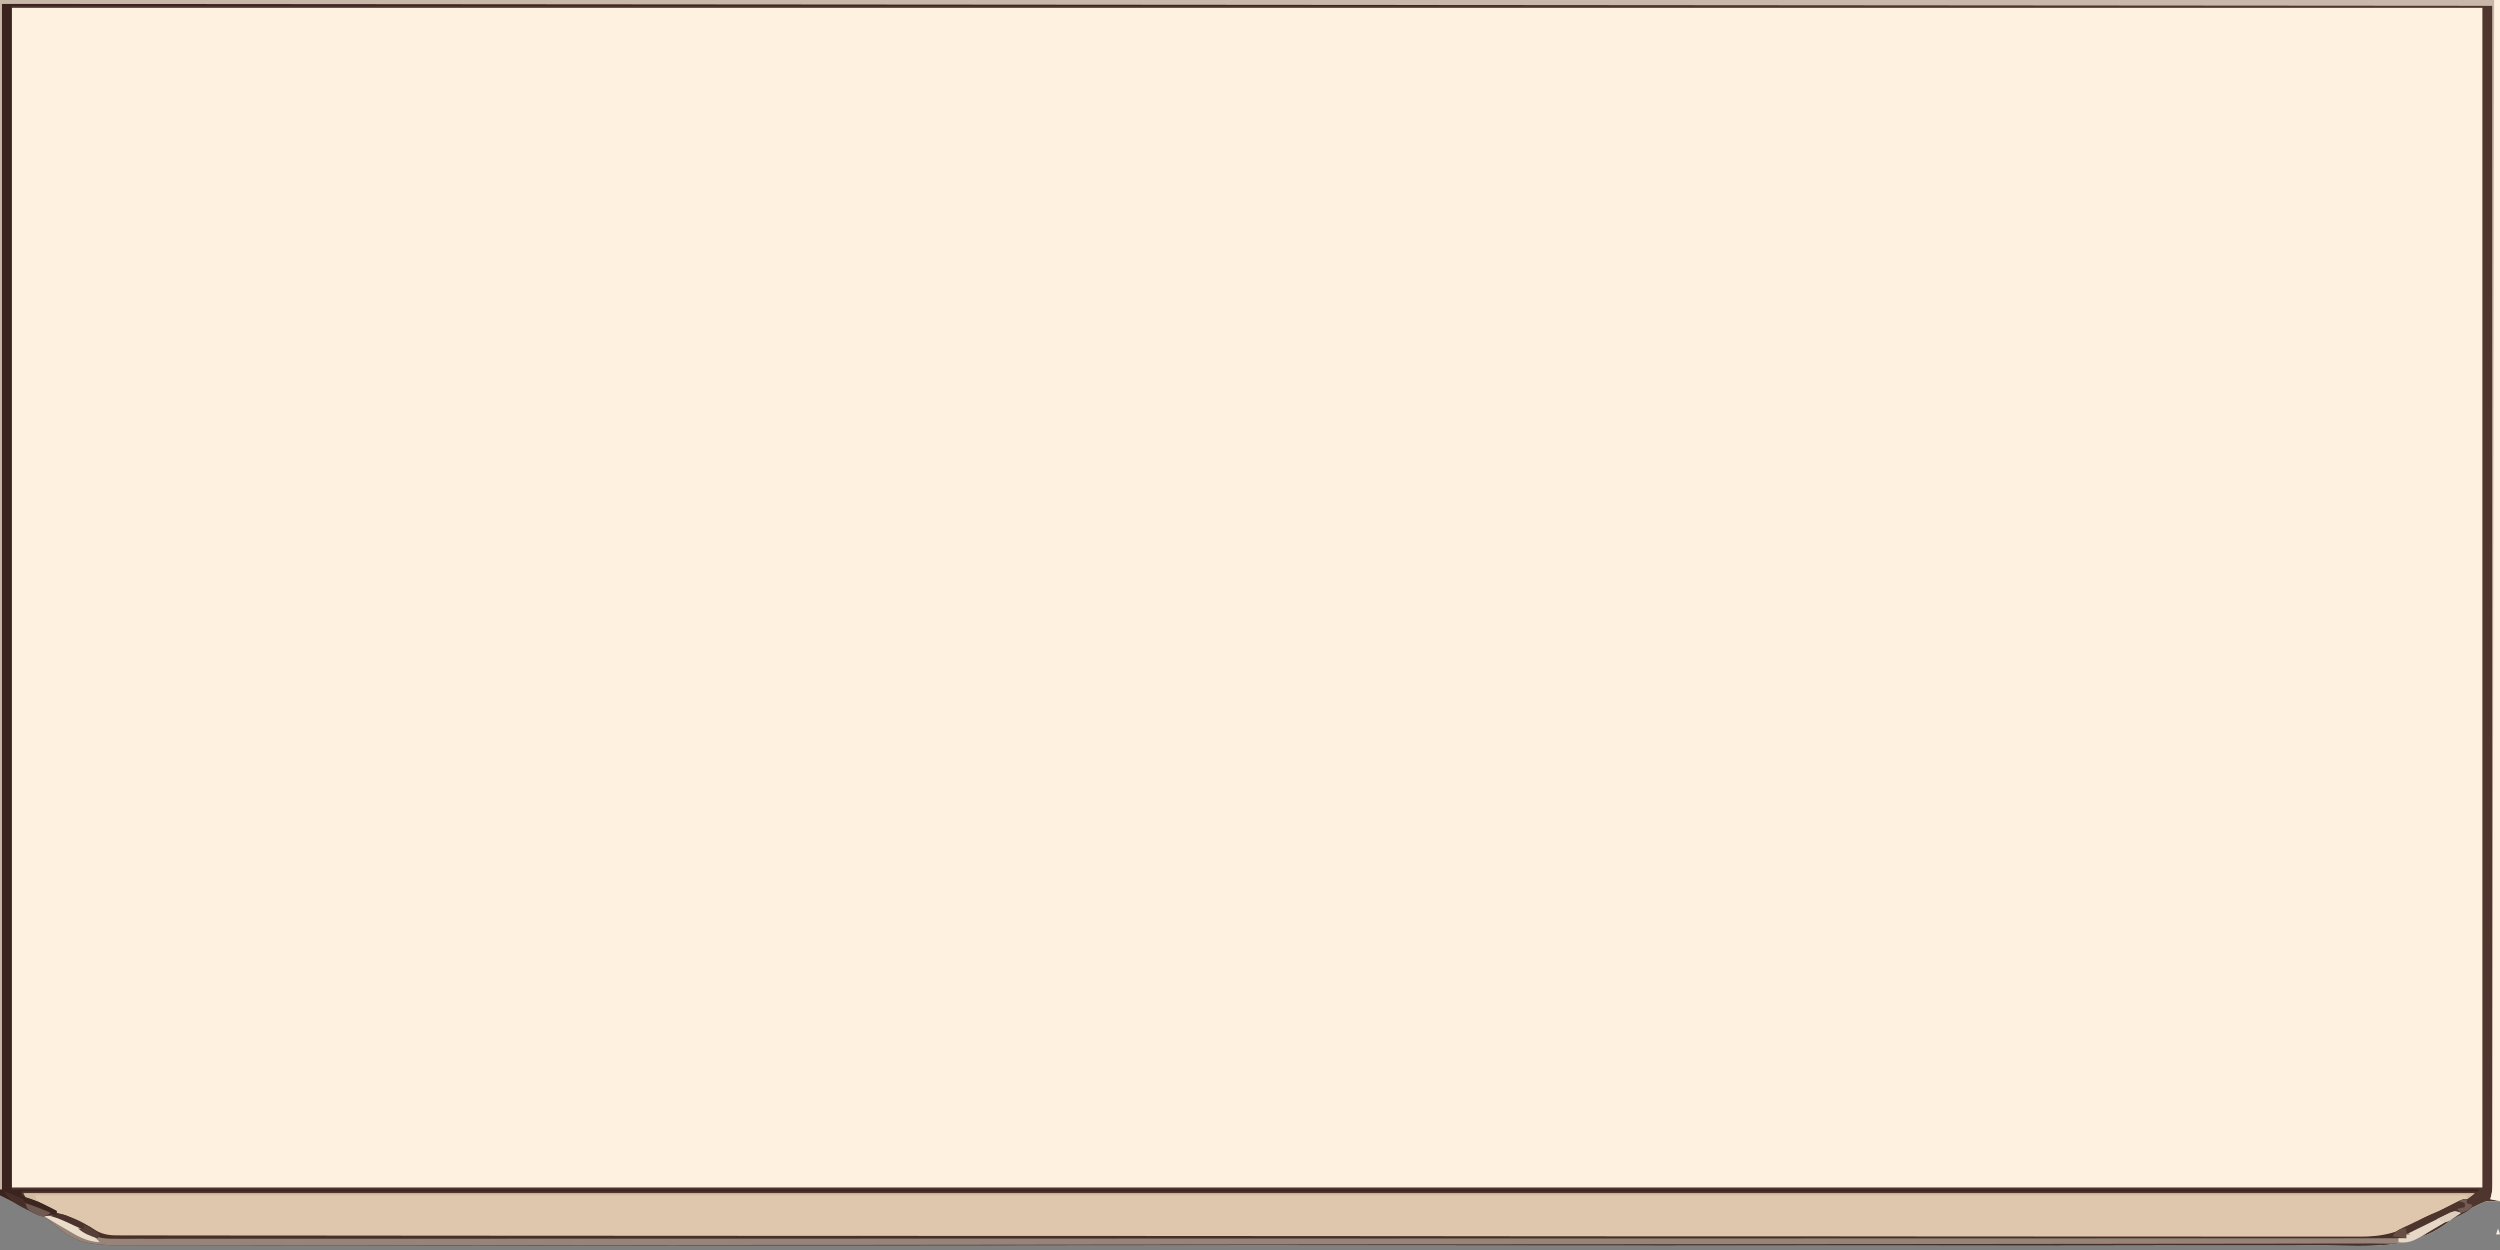<?xml version="1.0" encoding="UTF-8"?>
<svg version="1.1" xmlns="http://www.w3.org/2000/svg" width="1280" height="640">
<rect width="100%" height="100%" fill="#808080" stroke="none"/>
<path d="M0 0 C422.4 0 844.8 0 1280 0 C1280 202.95 1280 405.9 1280 615 C1277.69 615 1275.38 615 1273 615 C1270.498 615.958 1268.339 616.934 1266 618.188 C1265.339 618.518 1264.678 618.849 1263.996 619.19 C1259.955 621.259 1256.332 623.437 1252.768 626.256 C1234.022 640.169 1212.053 637.842 1189.81 637.664 C1183.726 637.63 1177.643 637.672 1171.559 637.703 C1160.912 637.749 1150.266 637.746 1139.619 637.711 C1128.205 637.674 1116.792 637.665 1105.378 637.69 C1104.293 637.692 1104.293 637.692 1103.186 637.695 C1100.241 637.701 1097.295 637.708 1094.349 637.715 C1066.965 637.78 1039.581 637.781 1012.197 637.741 C985.813 637.703 959.428 637.686 933.043 637.701 C931.384 637.702 929.725 637.702 928.066 637.703 C921.399 637.707 914.732 637.71 908.065 637.714 C889.43 637.724 870.794 637.73 852.159 637.733 C850.886 637.733 850.886 637.733 849.588 637.733 C822.562 637.736 795.537 637.72 768.511 637.689 C767.635 637.688 766.759 637.688 765.856 637.686 C751.629 637.671 737.401 637.654 723.174 637.637 C666.745 637.569 610.317 637.565 553.889 637.619 C539.666 637.633 525.444 637.646 511.221 637.659 C510.345 637.66 509.469 637.661 508.567 637.662 C481.567 637.685 454.567 637.695 427.567 637.687 C426.296 637.687 426.296 637.687 424.998 637.686 C406.384 637.681 387.771 637.672 369.157 637.659 C362.497 637.655 355.836 637.651 349.176 637.646 C347.519 637.645 345.862 637.644 344.205 637.643 C319.465 637.627 294.725 637.636 269.985 637.663 C269.175 637.664 268.365 637.665 267.53 637.666 C266.721 637.667 265.913 637.668 265.079 637.669 C237.774 637.699 210.47 637.683 183.165 637.616 C180.23 637.609 177.295 637.602 174.359 637.595 C173.639 637.593 172.919 637.592 172.177 637.59 C160.795 637.565 149.414 637.58 138.033 637.611 C126.828 637.641 115.623 637.627 104.417 637.57 C98.429 637.541 92.442 637.53 86.454 637.572 C41.767 637.866 41.767 637.866 26.771 625.387 C24.041 623.249 21.131 621.91 17.988 620.457 C17.027 620.004 16.066 619.551 15.076 619.084 C14.164 618.664 13.252 618.245 12.312 617.812 C11.327 617.35 10.342 616.888 9.326 616.412 C7.554 615.582 5.781 614.755 4.005 613.933 C2.661 613.308 1.326 612.663 0 612 C0 410.04 0 208.08 0 0 Z " fill="#FEF1DF" transform="translate(0,0)"/>
<path d="M0 0 C422.4 0 844.8 0 1280 0 C1280 202.95 1280 405.9 1280 615 C1277.69 615 1275.38 615 1273 615 C1270.498 615.958 1268.339 616.934 1266 618.188 C1265.339 618.518 1264.678 618.849 1263.996 619.19 C1259.955 621.259 1256.332 623.437 1252.768 626.256 C1234.022 640.169 1212.053 637.842 1189.81 637.664 C1183.726 637.63 1177.643 637.672 1171.559 637.703 C1160.912 637.749 1150.266 637.746 1139.619 637.711 C1128.205 637.674 1116.792 637.665 1105.378 637.69 C1104.293 637.692 1104.293 637.692 1103.186 637.695 C1100.241 637.701 1097.295 637.708 1094.349 637.715 C1066.965 637.78 1039.581 637.781 1012.197 637.741 C985.813 637.703 959.428 637.686 933.043 637.701 C931.384 637.702 929.725 637.702 928.066 637.703 C921.399 637.707 914.732 637.71 908.065 637.714 C889.43 637.724 870.794 637.73 852.159 637.733 C850.886 637.733 850.886 637.733 849.588 637.733 C822.562 637.736 795.537 637.72 768.511 637.689 C767.635 637.688 766.759 637.688 765.856 637.686 C751.629 637.671 737.401 637.654 723.174 637.637 C666.745 637.569 610.317 637.565 553.889 637.619 C539.666 637.633 525.444 637.646 511.221 637.659 C510.345 637.66 509.469 637.661 508.567 637.662 C481.567 637.685 454.567 637.695 427.567 637.687 C426.296 637.687 426.296 637.687 424.998 637.686 C406.384 637.681 387.771 637.672 369.157 637.659 C362.497 637.655 355.836 637.651 349.176 637.646 C347.519 637.645 345.862 637.644 344.205 637.643 C319.465 637.627 294.725 637.636 269.985 637.663 C269.175 637.664 268.365 637.665 267.53 637.666 C266.721 637.667 265.913 637.668 265.079 637.669 C237.774 637.699 210.47 637.683 183.165 637.616 C180.23 637.609 177.295 637.602 174.359 637.595 C173.639 637.593 172.919 637.592 172.177 637.59 C160.795 637.565 149.414 637.58 138.033 637.611 C126.828 637.641 115.623 637.627 104.417 637.57 C98.429 637.541 92.442 637.53 86.454 637.572 C41.767 637.866 41.767 637.866 26.771 625.387 C24.041 623.249 21.131 621.91 17.988 620.457 C17.027 620.004 16.066 619.551 15.076 619.084 C14.164 618.664 13.252 618.245 12.312 617.812 C11.327 617.35 10.342 616.888 9.326 616.412 C7.554 615.582 5.781 614.755 4.005 613.933 C2.661 613.308 1.326 612.663 0 612 C0 410.04 0 208.08 0 0 Z M6 4 C6 203.32 6 402.64 6 608 C423.45 608 840.9 608 1271 608 C1271 408.68 1271 209.36 1271 4 C853.55 4 436.1 4 6 4 Z " fill="#DEC7AC" transform="translate(0,0)"/>
<path d="M0 0 C422.4 0 844.8 0 1280 0 C1280 202.95 1280 405.9 1280 615 C1277.69 615 1275.38 615 1273 615 C1270.498 615.958 1268.339 616.934 1266 618.188 C1265.339 618.518 1264.678 618.849 1263.996 619.19 C1259.955 621.259 1256.332 623.437 1252.768 626.256 C1234.022 640.169 1212.053 637.842 1189.81 637.664 C1183.726 637.63 1177.643 637.672 1171.559 637.703 C1160.912 637.749 1150.266 637.746 1139.619 637.711 C1128.205 637.674 1116.792 637.665 1105.378 637.69 C1104.293 637.692 1104.293 637.692 1103.186 637.695 C1100.241 637.701 1097.295 637.708 1094.349 637.715 C1066.965 637.78 1039.581 637.781 1012.197 637.741 C985.813 637.703 959.428 637.686 933.043 637.701 C931.384 637.702 929.725 637.702 928.066 637.703 C921.399 637.707 914.732 637.71 908.065 637.714 C889.43 637.724 870.794 637.73 852.159 637.733 C850.886 637.733 850.886 637.733 849.588 637.733 C822.562 637.736 795.537 637.72 768.511 637.689 C767.635 637.688 766.759 637.688 765.856 637.686 C751.629 637.671 737.401 637.654 723.174 637.637 C666.745 637.569 610.317 637.565 553.889 637.619 C539.666 637.633 525.444 637.646 511.221 637.659 C510.345 637.66 509.469 637.661 508.567 637.662 C481.567 637.685 454.567 637.695 427.567 637.687 C426.296 637.687 426.296 637.687 424.998 637.686 C406.384 637.681 387.771 637.672 369.157 637.659 C362.497 637.655 355.836 637.651 349.176 637.646 C347.519 637.645 345.862 637.644 344.205 637.643 C319.465 637.627 294.725 637.636 269.985 637.663 C269.175 637.664 268.365 637.665 267.53 637.666 C266.721 637.667 265.913 637.668 265.079 637.669 C237.774 637.699 210.47 637.683 183.165 637.616 C180.23 637.609 177.295 637.602 174.359 637.595 C173.639 637.593 172.919 637.592 172.177 637.59 C160.795 637.565 149.414 637.58 138.033 637.611 C126.828 637.641 115.623 637.627 104.417 637.57 C98.429 637.541 92.442 637.53 86.454 637.572 C41.767 637.866 41.767 637.866 26.771 625.387 C24.041 623.249 21.131 621.91 17.988 620.457 C17.027 620.004 16.066 619.551 15.076 619.084 C14.164 618.664 13.252 618.245 12.312 617.812 C11.327 617.35 10.342 616.888 9.326 616.412 C7.554 615.582 5.781 614.755 4.005 613.933 C2.661 613.308 1.326 612.663 0 612 C0 410.04 0 208.08 0 0 Z M6 4 C6 203.32 6 402.64 6 608 C423.45 608 840.9 608 1271 608 C1271 408.68 1271 209.36 1271 4 C853.55 4 436.1 4 6 4 Z M12 611 C14.939 613.939 17.126 615.243 20.805 617.066 C21.946 617.634 23.086 618.202 24.262 618.787 C24.855 619.079 25.449 619.37 26.06 619.671 C27.865 620.557 29.665 621.453 31.465 622.35 C37.368 625.333 37.368 625.333 43.442 627.933 C46 629 46 629 49.137 631.035 C53.125 633.321 56.838 633.561 61.365 633.507 C62.596 633.516 62.596 633.516 63.852 633.526 C66.607 633.542 69.362 633.53 72.117 633.517 C74.119 633.523 76.121 633.53 78.123 633.539 C83.648 633.559 89.174 633.554 94.699 633.545 C100.701 633.539 106.703 633.557 112.706 633.571 C123.234 633.593 133.762 633.601 144.29 633.598 C155.588 633.595 166.885 633.601 178.183 633.617 C178.897 633.618 179.61 633.619 180.345 633.62 C183.25 633.624 186.156 633.629 189.061 633.633 C219.38 633.678 249.699 633.694 280.018 633.7 C283.282 633.701 286.546 633.701 289.811 633.702 C290.621 633.702 291.431 633.702 292.266 633.702 C310.213 633.706 328.16 633.717 346.107 633.728 C353.496 633.733 360.885 633.738 368.274 633.742 C369.498 633.743 369.498 633.743 370.748 633.744 C417.54 633.773 464.332 633.793 511.124 633.795 C512.875 633.795 514.626 633.795 516.378 633.795 C524.286 633.795 532.193 633.796 540.101 633.796 C543.627 633.796 547.153 633.796 550.68 633.796 C552.444 633.796 554.209 633.796 555.974 633.796 C611.773 633.798 667.571 633.834 723.37 633.899 C737.425 633.915 751.481 633.931 765.537 633.946 C766.402 633.947 767.268 633.948 768.16 633.949 C794.838 633.978 821.516 633.996 848.194 634.003 C849.032 634.003 849.869 634.003 850.733 634.004 C869.123 634.008 887.513 634.01 905.903 634.01 C912.484 634.009 919.065 634.009 925.645 634.01 C927.282 634.01 928.919 634.01 930.556 634.01 C956.635 634.01 982.713 634.037 1008.791 634.078 C1035.063 634.118 1061.334 634.13 1087.605 634.102 C1091.237 634.098 1094.87 634.094 1098.503 634.091 C1099.571 634.09 1099.571 634.09 1100.661 634.089 C1111.922 634.079 1123.184 634.1 1134.446 634.133 C1145.528 634.165 1156.61 634.163 1167.692 634.13 C1173.617 634.113 1179.541 634.11 1185.466 634.147 C1190.862 634.18 1196.257 634.171 1201.653 634.13 C1203.587 634.123 1205.521 634.13 1207.455 634.155 C1220.434 634.308 1229.135 631.939 1240.166 625.069 C1243.003 623.416 1245.957 622.229 1249 621 C1251.795 619.694 1254.553 618.316 1257.312 616.938 C1258.027 616.586 1258.742 616.235 1259.479 615.873 C1263.53 613.859 1263.53 613.859 1267 611 C852.85 611 438.7 611 12 611 Z " fill="#4E362F" transform="translate(0,0)"/>
<path d="M0 0 C419.1 0 838.2 0 1270 0 C1270 0.33 1270 0.66 1270 1 C852.55 1 435.1 1 5 1 C5 200.98 5 400.96 5 607 C421.79 607 838.58 607 1268 607 C1268 607.33 1268 607.66 1268 608 C852.86 608 437.72 608 10 608 C10 608.66 10 609.32 10 610 C10.859 610.266 11.717 610.531 12.602 610.805 C16.029 612.01 19.142 613.472 22.375 615.125 C23.964 615.933 23.964 615.933 25.586 616.758 C26.383 617.168 27.179 617.578 28 618 C28 618.66 28 619.32 28 620 C21.735 621.536 18.478 620.329 12.938 617.25 C12.256 616.889 11.575 616.528 10.873 616.156 C9.59 615.476 8.312 614.789 7.039 614.091 C4.388 612.672 1.689 611.345 -1 610 C-0.505 308.05 -0.505 308.05 0 0 Z " fill="#3C241E" transform="translate(1,2)"/>
<path d="M0 0 C422.4 0 844.8 0 1280 0 C1280 202.95 1280 405.9 1280 615 C1278.35 614.67 1276.7 614.34 1275 614 C1275.33 612.68 1275.66 611.36 1276 610 C1276 409.69 1276 209.38 1276 3 C855.25 2.67 434.5 2.34 1 2 C1 202.31 1 402.62 1 609 C0.67 609 0.34 609 0 609 C0 408.03 0 207.06 0 0 Z " fill="#C9B8AA" transform="translate(0,0)"/>
<path d="M0 0 C0 0.66 0 1.32 0 2 C0.99 2.33 1.98 2.66 3 3 C1.341 6.318 -2.023 7.288 -5.244 8.949 C-8.011 10.416 -10.649 12.024 -13.292 13.705 C-25.764 21.434 -35.436 23.595 -49.95 23.39 C-51.993 23.402 -54.035 23.419 -56.077 23.44 C-61.656 23.484 -67.232 23.461 -72.81 23.426 C-78.892 23.399 -84.973 23.437 -91.055 23.467 C-101.702 23.509 -112.349 23.512 -122.997 23.486 C-134.413 23.459 -145.83 23.456 -157.246 23.482 C-157.969 23.484 -158.692 23.485 -159.437 23.487 C-162.381 23.494 -165.326 23.5 -168.27 23.508 C-197.294 23.577 -226.317 23.582 -255.34 23.556 C-260.281 23.552 -265.221 23.547 -270.162 23.543 C-270.981 23.543 -271.799 23.542 -272.642 23.541 C-291.626 23.526 -310.61 23.536 -329.594 23.55 C-331.253 23.551 -332.912 23.552 -334.571 23.553 C-341.237 23.558 -347.904 23.563 -354.571 23.567 C-373.206 23.58 -391.841 23.59 -410.476 23.596 C-411.325 23.596 -412.173 23.597 -413.048 23.597 C-440.078 23.606 -467.108 23.597 -494.139 23.577 C-495.015 23.576 -495.892 23.576 -496.795 23.575 C-511.027 23.564 -525.259 23.553 -539.491 23.542 C-595.926 23.497 -652.36 23.513 -708.795 23.585 C-723.017 23.603 -737.238 23.621 -751.459 23.638 C-752.773 23.639 -752.773 23.639 -754.113 23.641 C-781.113 23.673 -808.113 23.688 -835.113 23.687 C-835.961 23.687 -836.809 23.687 -837.683 23.687 C-856.299 23.686 -874.916 23.681 -893.532 23.672 C-900.194 23.669 -906.856 23.666 -913.517 23.663 C-915.174 23.662 -916.831 23.661 -918.488 23.661 C-944.865 23.649 -971.241 23.673 -997.617 23.715 C-1024.928 23.757 -1052.239 23.751 -1079.549 23.69 C-1082.486 23.684 -1085.423 23.678 -1088.359 23.672 C-1089.08 23.67 -1089.801 23.669 -1090.543 23.667 C-1101.925 23.645 -1113.306 23.666 -1124.687 23.705 C-1135.896 23.743 -1147.105 23.732 -1158.314 23.675 C-1164.303 23.646 -1170.29 23.637 -1176.279 23.686 C-1222.56 24.037 -1222.56 24.037 -1240 9 C-1240 8.67 -1240 8.34 -1240 8 C-1233.501 6.435 -1230.183 7.412 -1224.395 10.676 C-1222.055 12.039 -1222.055 12.039 -1219.637 12.918 C-1217 14 -1217 14 -1213.858 16.036 C-1209.872 18.323 -1206.16 18.561 -1201.635 18.507 C-1200.404 18.516 -1200.404 18.516 -1199.148 18.526 C-1196.393 18.542 -1193.638 18.53 -1190.883 18.517 C-1188.881 18.523 -1186.879 18.53 -1184.877 18.539 C-1179.352 18.559 -1173.826 18.554 -1168.301 18.545 C-1162.299 18.539 -1156.297 18.557 -1150.294 18.571 C-1139.766 18.593 -1129.238 18.601 -1118.71 18.598 C-1107.412 18.595 -1096.115 18.601 -1084.817 18.617 C-1084.103 18.618 -1083.39 18.619 -1082.655 18.62 C-1079.75 18.624 -1076.844 18.629 -1073.939 18.633 C-1043.62 18.678 -1013.301 18.694 -982.982 18.7 C-979.718 18.701 -976.454 18.701 -973.189 18.702 C-972.379 18.702 -971.569 18.702 -970.734 18.702 C-952.787 18.706 -934.84 18.717 -916.893 18.728 C-909.504 18.733 -902.115 18.738 -894.726 18.742 C-893.502 18.743 -893.502 18.743 -892.252 18.744 C-845.46 18.773 -798.668 18.793 -751.876 18.795 C-750.125 18.795 -748.374 18.795 -746.622 18.795 C-738.714 18.795 -730.807 18.796 -722.899 18.796 C-719.373 18.796 -715.847 18.796 -712.32 18.796 C-710.556 18.796 -708.791 18.796 -707.026 18.796 C-651.227 18.798 -595.429 18.834 -539.63 18.899 C-525.575 18.915 -511.519 18.931 -497.463 18.946 C-496.598 18.947 -495.732 18.948 -494.84 18.949 C-468.162 18.978 -441.484 18.996 -414.806 19.003 C-413.968 19.003 -413.131 19.003 -412.267 19.004 C-393.877 19.008 -375.487 19.01 -357.097 19.01 C-350.516 19.009 -343.935 19.009 -337.355 19.01 C-335.718 19.01 -334.081 19.01 -332.444 19.01 C-306.365 19.01 -280.287 19.037 -254.209 19.078 C-227.937 19.118 -201.666 19.13 -175.395 19.102 C-171.763 19.098 -168.13 19.094 -164.497 19.091 C-163.429 19.09 -163.429 19.09 -162.339 19.089 C-151.078 19.079 -139.816 19.1 -128.554 19.133 C-117.472 19.165 -106.39 19.163 -95.308 19.13 C-89.383 19.113 -83.459 19.11 -77.534 19.147 C-72.138 19.18 -66.743 19.171 -61.347 19.13 C-59.413 19.123 -57.479 19.13 -55.545 19.155 C-42.564 19.308 -33.863 16.937 -22.83 10.067 C-19.996 8.415 -17.038 7.236 -14 6 C-10.841 4.434 -7.708 2.823 -4.574 1.207 C-2 0 -2 0 0 0 Z " fill="#483029" transform="translate(1263,614)"/>
<path d="M0 0 C0.99 0 1.98 0 3 0 C3 202.95 3 405.9 3 615 C1.35 614.67 -0.3 614.34 -2 614 C-1.757 613.146 -1.757 613.146 -1.508 612.276 C-0.992 609.965 -0.873 607.956 -0.869 605.592 C-0.864 604.267 -0.864 604.267 -0.858 602.915 C-0.859 601.947 -0.86 600.979 -0.861 599.981 C-0.858 598.947 -0.856 597.912 -0.853 596.846 C-0.844 593.351 -0.843 589.856 -0.842 586.361 C-0.837 583.841 -0.832 581.322 -0.827 578.802 C-0.816 573.31 -0.808 567.817 -0.803 562.324 C-0.796 554.157 -0.783 545.989 -0.769 537.822 C-0.745 524.084 -0.726 510.346 -0.709 496.608 C-0.693 483.002 -0.674 469.395 -0.653 455.789 C-0.652 454.944 -0.65 454.099 -0.649 453.228 C-0.642 448.934 -0.636 444.641 -0.629 440.348 C-0.581 409.925 -0.538 379.501 -0.497 349.078 C-0.458 319.519 -0.417 289.96 -0.372 260.4 C-0.371 259.49 -0.37 258.579 -0.368 257.64 C-0.355 248.493 -0.341 239.346 -0.327 230.199 C-0.299 211.565 -0.271 192.931 -0.244 174.297 C-0.242 173.44 -0.241 172.584 -0.24 171.701 C-0.155 114.467 -0.077 57.234 0 0 Z " fill="#FEF1DF" transform="translate(1277,0)"/>
<path d="M0 0 C-2.645 1.564 -5.291 3.126 -7.938 4.688 C-9.041 5.34 -9.041 5.34 -10.166 6.006 C-10.904 6.441 -11.642 6.876 -12.402 7.324 C-13.067 7.717 -13.732 8.11 -14.418 8.514 C-15.696 9.25 -15.696 9.25 -17 10 C-17.758 10.602 -17.758 10.602 -18.532 11.216 C-26.601 16.877 -36.18 15.701 -45.597 15.652 C-47.626 15.659 -49.656 15.669 -51.685 15.681 C-57.279 15.707 -62.872 15.702 -68.466 15.692 C-74.545 15.686 -80.624 15.71 -86.704 15.729 C-97.364 15.76 -108.025 15.772 -118.685 15.771 C-130.124 15.77 -141.563 15.78 -153.002 15.803 C-153.725 15.805 -154.447 15.806 -155.192 15.808 C-158.135 15.814 -161.078 15.82 -164.02 15.826 C-195.549 15.891 -227.078 15.917 -258.606 15.932 C-260.259 15.932 -261.911 15.933 -263.564 15.934 C-265.22 15.935 -266.876 15.935 -268.532 15.936 C-286.71 15.945 -304.888 15.961 -323.066 15.978 C-330.551 15.985 -338.037 15.992 -345.523 15.999 C-346.763 16 -346.763 16 -348.029 16.001 C-395.431 16.045 -442.833 16.076 -490.235 16.084 C-492.01 16.085 -493.784 16.085 -495.558 16.085 C-502.676 16.086 -509.794 16.087 -516.911 16.089 C-521.375 16.089 -525.839 16.09 -530.303 16.091 C-532.09 16.091 -533.878 16.091 -535.666 16.092 C-592.174 16.101 -648.683 16.159 -705.191 16.255 C-747.331 16.327 -789.471 16.395 -831.611 16.413 C-832.884 16.414 -832.884 16.414 -834.183 16.414 C-852.816 16.422 -871.449 16.426 -890.083 16.426 C-896.751 16.427 -903.418 16.427 -910.086 16.428 C-911.745 16.428 -913.404 16.428 -915.063 16.428 C-941.47 16.431 -967.877 16.472 -994.284 16.533 C-1020.893 16.594 -1047.502 16.614 -1074.111 16.576 C-1077.794 16.571 -1081.476 16.566 -1085.158 16.562 C-1085.88 16.561 -1086.602 16.56 -1087.345 16.559 C-1098.745 16.546 -1110.143 16.577 -1121.543 16.626 C-1132.769 16.673 -1143.995 16.673 -1155.222 16.625 C-1161.221 16.602 -1167.218 16.598 -1173.216 16.652 C-1219.576 17.045 -1219.576 17.045 -1237 2 C-1233.303 0.768 -1232.686 1.34 -1229.289 3.02 C-1227.916 3.688 -1227.916 3.688 -1226.516 4.369 C-1225.562 4.845 -1224.608 5.322 -1223.625 5.812 C-1221.743 6.737 -1219.86 7.66 -1217.977 8.582 C-1217.142 8.997 -1216.308 9.412 -1215.448 9.839 C-1214.64 10.222 -1213.832 10.605 -1213 11 C-1212.293 11.349 -1211.587 11.698 -1210.859 12.057 C-1207.155 13.279 -1203.667 13.274 -1199.813 13.248 C-1198.987 13.251 -1198.161 13.254 -1197.31 13.256 C-1194.526 13.262 -1191.741 13.254 -1188.956 13.246 C-1186.938 13.248 -1184.92 13.25 -1182.902 13.253 C-1177.321 13.259 -1171.741 13.253 -1166.16 13.245 C-1160.102 13.238 -1154.045 13.242 -1147.987 13.246 C-1137.358 13.25 -1126.73 13.247 -1116.101 13.238 C-1104.694 13.23 -1093.288 13.225 -1081.881 13.226 C-1080.801 13.226 -1080.801 13.226 -1079.699 13.226 C-1076.029 13.227 -1072.358 13.227 -1068.688 13.227 C-1042.105 13.23 -1015.523 13.223 -988.94 13.211 C-962.61 13.2 -936.281 13.192 -909.951 13.19 C-909.134 13.19 -908.316 13.19 -907.474 13.19 C-900.009 13.189 -892.544 13.188 -885.079 13.188 C-866.521 13.187 -847.963 13.185 -829.405 13.182 C-828.559 13.182 -827.714 13.182 -826.843 13.182 C-785.72 13.177 -744.596 13.164 -703.472 13.151 C-689.199 13.146 -674.926 13.142 -660.654 13.137 C-659.326 13.137 -659.326 13.137 -657.971 13.136 C-616.83 13.124 -575.688 13.116 -534.547 13.11 C-531.876 13.11 -529.206 13.109 -526.535 13.109 C-508.838 13.106 -491.14 13.104 -473.443 13.101 C-438.228 13.096 -403.013 13.091 -367.799 13.085 C-366.122 13.085 -364.444 13.085 -362.767 13.084 C-287.259 13.072 -211.75 13.053 -136.241 13.032 C-135.18 13.031 -135.18 13.031 -134.098 13.031 C-98.732 13.021 -63.366 13.011 -28 13 C-28 12.34 -28 11.68 -28 11 C-23.904 8.963 -19.797 6.948 -15.688 4.938 C-13.937 4.066 -13.937 4.066 -12.15 3.178 C-11.032 2.633 -9.914 2.088 -8.762 1.527 C-7.73 1.019 -6.698 0.511 -5.635 -0.012 C-3 -1 -3 -1 0 0 Z " fill="#978479" transform="translate(1260,621)"/>
<path d="M0 0 C414.15 0 828.3 0 1255 0 C1253.68 0.99 1252.36 1.98 1251 3 C1251 2.34 1251 1.68 1251 1 C840.15 1 429.3 1 6 1 C6.33 1.99 6.66 2.98 7 4 C4.98 3.398 2.979 2.727 1 2 C0.67 1.34 0.34 0.68 0 0 Z " fill="#D1BBA1" transform="translate(12,611)"/>
<path d="M0 0 C0 0.66 0 1.32 0 2 C0.99 2.33 1.98 2.66 3 3 C1.582 5.836 -0.048 5.994 -3 7 C-4.168 7.206 -4.168 7.206 -5.359 7.416 C-8.18 8.04 -10.422 9.011 -13.012 10.285 C-13.934 10.733 -14.856 11.181 -15.807 11.643 C-17.233 12.345 -17.233 12.345 -18.688 13.062 C-20.586 13.994 -22.485 14.923 -24.387 15.848 C-25.224 16.26 -26.062 16.673 -26.925 17.098 C-29 18 -29 18 -31 18 C-31 18.66 -31 19.32 -31 20 C-33.31 19.67 -35.62 19.34 -38 19 C-36.324 15.649 -32.631 14.644 -29.375 13.062 C-28.325 12.541 -28.325 12.541 -27.254 12.01 C-23.989 10.401 -20.718 8.879 -17.371 7.445 C-12.995 5.569 -8.804 3.388 -4.574 1.207 C-2 0 -2 0 0 0 Z " fill="#4D352E" transform="translate(1263,614)"/>
<path d="M0 0 C-4.97 2.939 -9.948 5.866 -14.932 8.782 C-16.603 9.766 -18.264 10.769 -19.922 11.777 C-24.118 14.273 -26.947 15.648 -32 15 C-32 14.34 -32 13.68 -32 13 C-30.68 13 -29.36 13 -28 13 C-28 12.34 -28 11.68 -28 11 C-23.904 8.963 -19.797 6.948 -15.688 4.938 C-14.52 4.357 -13.353 3.776 -12.15 3.178 C-11.032 2.633 -9.914 2.088 -8.762 1.527 C-7.73 1.019 -6.698 0.511 -5.635 -0.012 C-3 -1 -3 -1 0 0 Z " fill="#E6D7C7" transform="translate(1260,621)"/>
<path d="M0 0 C7.633 1.717 16.263 5.658 22 11 C21.67 11.66 21.34 12.32 21 13 C15.544 11.393 10.67 8.95 5.625 6.375 C4.794 5.955 3.962 5.535 3.105 5.102 C1.068 4.071 -0.967 3.037 -3 2 C-2.01 1.34 -1.02 0.68 0 0 Z " fill="#4A332C" transform="translate(29,621)"/>
<path d="M0 0 C5.325 0.911 9.715 3.005 14.562 5.312 C15.413 5.704 16.263 6.095 17.139 6.498 C21.413 8.519 24.927 10.28 28 14 C20.976 13.698 15.998 10.488 10.062 6.938 C9.092 6.37 8.122 5.802 7.123 5.217 C4.742 3.821 2.369 2.416 0 1 C0 0.67 0 0.34 0 0 Z " fill="#EBDDCC" transform="translate(23,622)"/>
<path d="M0 0 C4.925 1.466 9.204 3.552 13.688 6 C14.682 6.534 14.682 6.534 15.697 7.078 C18.552 8.619 21.299 10.199 24 12 C20.807 13.071 19.26 13.012 16.25 11.523 C15.559 11.182 14.868 10.84 14.156 10.488 C13.445 10.121 12.733 9.754 12 9.375 C11.288 9.031 10.577 8.687 9.844 8.332 C5.537 6.155 2.759 4.095 0 0 Z " fill="#462F28" transform="translate(2,610)"/>
<path d="M0 0 C5.685 1.646 10.767 4.29 16 7 C16 7.66 16 8.32 16 9 C11.402 8.461 8.132 7.234 4.125 4.938 C3.158 4.39 2.191 3.842 1.195 3.277 C0.471 2.856 -0.254 2.434 -1 2 C-0.67 1.34 -0.34 0.68 0 0 Z " fill="#3E2620" transform="translate(13,613)"/>
<path d="M0 0 C2.954 1.372 5.44 2.989 8 5 C7.67 5.66 7.34 6.32 7 7 C3.088 5.844 0.125 4.645 -3 2 C-2.01 2 -1.02 2 0 2 C0 1.34 0 0.68 0 0 Z " fill="#563F37" transform="translate(43,627)"/>
<path d="M0 0 C-1.236 0.894 -2.49 1.765 -3.75 2.625 C-4.446 3.112 -5.142 3.6 -5.859 4.102 C-8 5 -8 5 -10.266 4.148 C-10.838 3.769 -11.41 3.39 -12 3 C-10.568 2.301 -9.129 1.616 -7.688 0.938 C-6.487 0.363 -6.487 0.363 -5.262 -0.223 C-3 -1 -3 -1 0 0 Z " fill="#DCCDBD" transform="translate(1260,621)"/>
<path d="M0 0 C4.472 1.418 8.711 3.113 13 5 C11.262 6.105 11.262 6.105 9 7 C6.895 6.426 6.895 6.426 4.812 5.312 C4.118 4.958 3.423 4.604 2.707 4.238 C1 3 1 3 0 0 Z " fill="#705B52" transform="translate(13,616)"/>
<path d="M0 0 C0 0.66 0 1.32 0 2 C0.99 2.33 1.98 2.66 3 3 C1.608 5.784 -0.156 5.979 -3 7 C-3.66 6.34 -4.32 5.68 -5 5 C-3.68 4.67 -2.36 4.34 -1 4 C-1 3.34 -1 2.68 -1 2 C-1.99 1.67 -2.98 1.34 -4 1 C-2 0 -2 0 0 0 Z " fill="#725C53" transform="translate(1263,614)"/>
<path d="M0 0 C0 0.66 0 1.32 0 2 C0.66 2.33 1.32 2.66 2 3 C1.34 3 0.68 3 0 3 C0 3.66 0 4.32 0 5 C-2.31 4.67 -4.62 4.34 -7 4 C-5.533 1.066 -3.26 0 0 0 Z " fill="#664F45" transform="translate(1232,629)"/>
<path d="M0 0 C0.33 0.99 0.66 1.98 1 3 C0.34 3 -0.32 3 -1 3 C-0.67 2.01 -0.34 1.02 0 0 Z " fill="#FFF2E0" transform="translate(1279,629)"/>
</svg>

